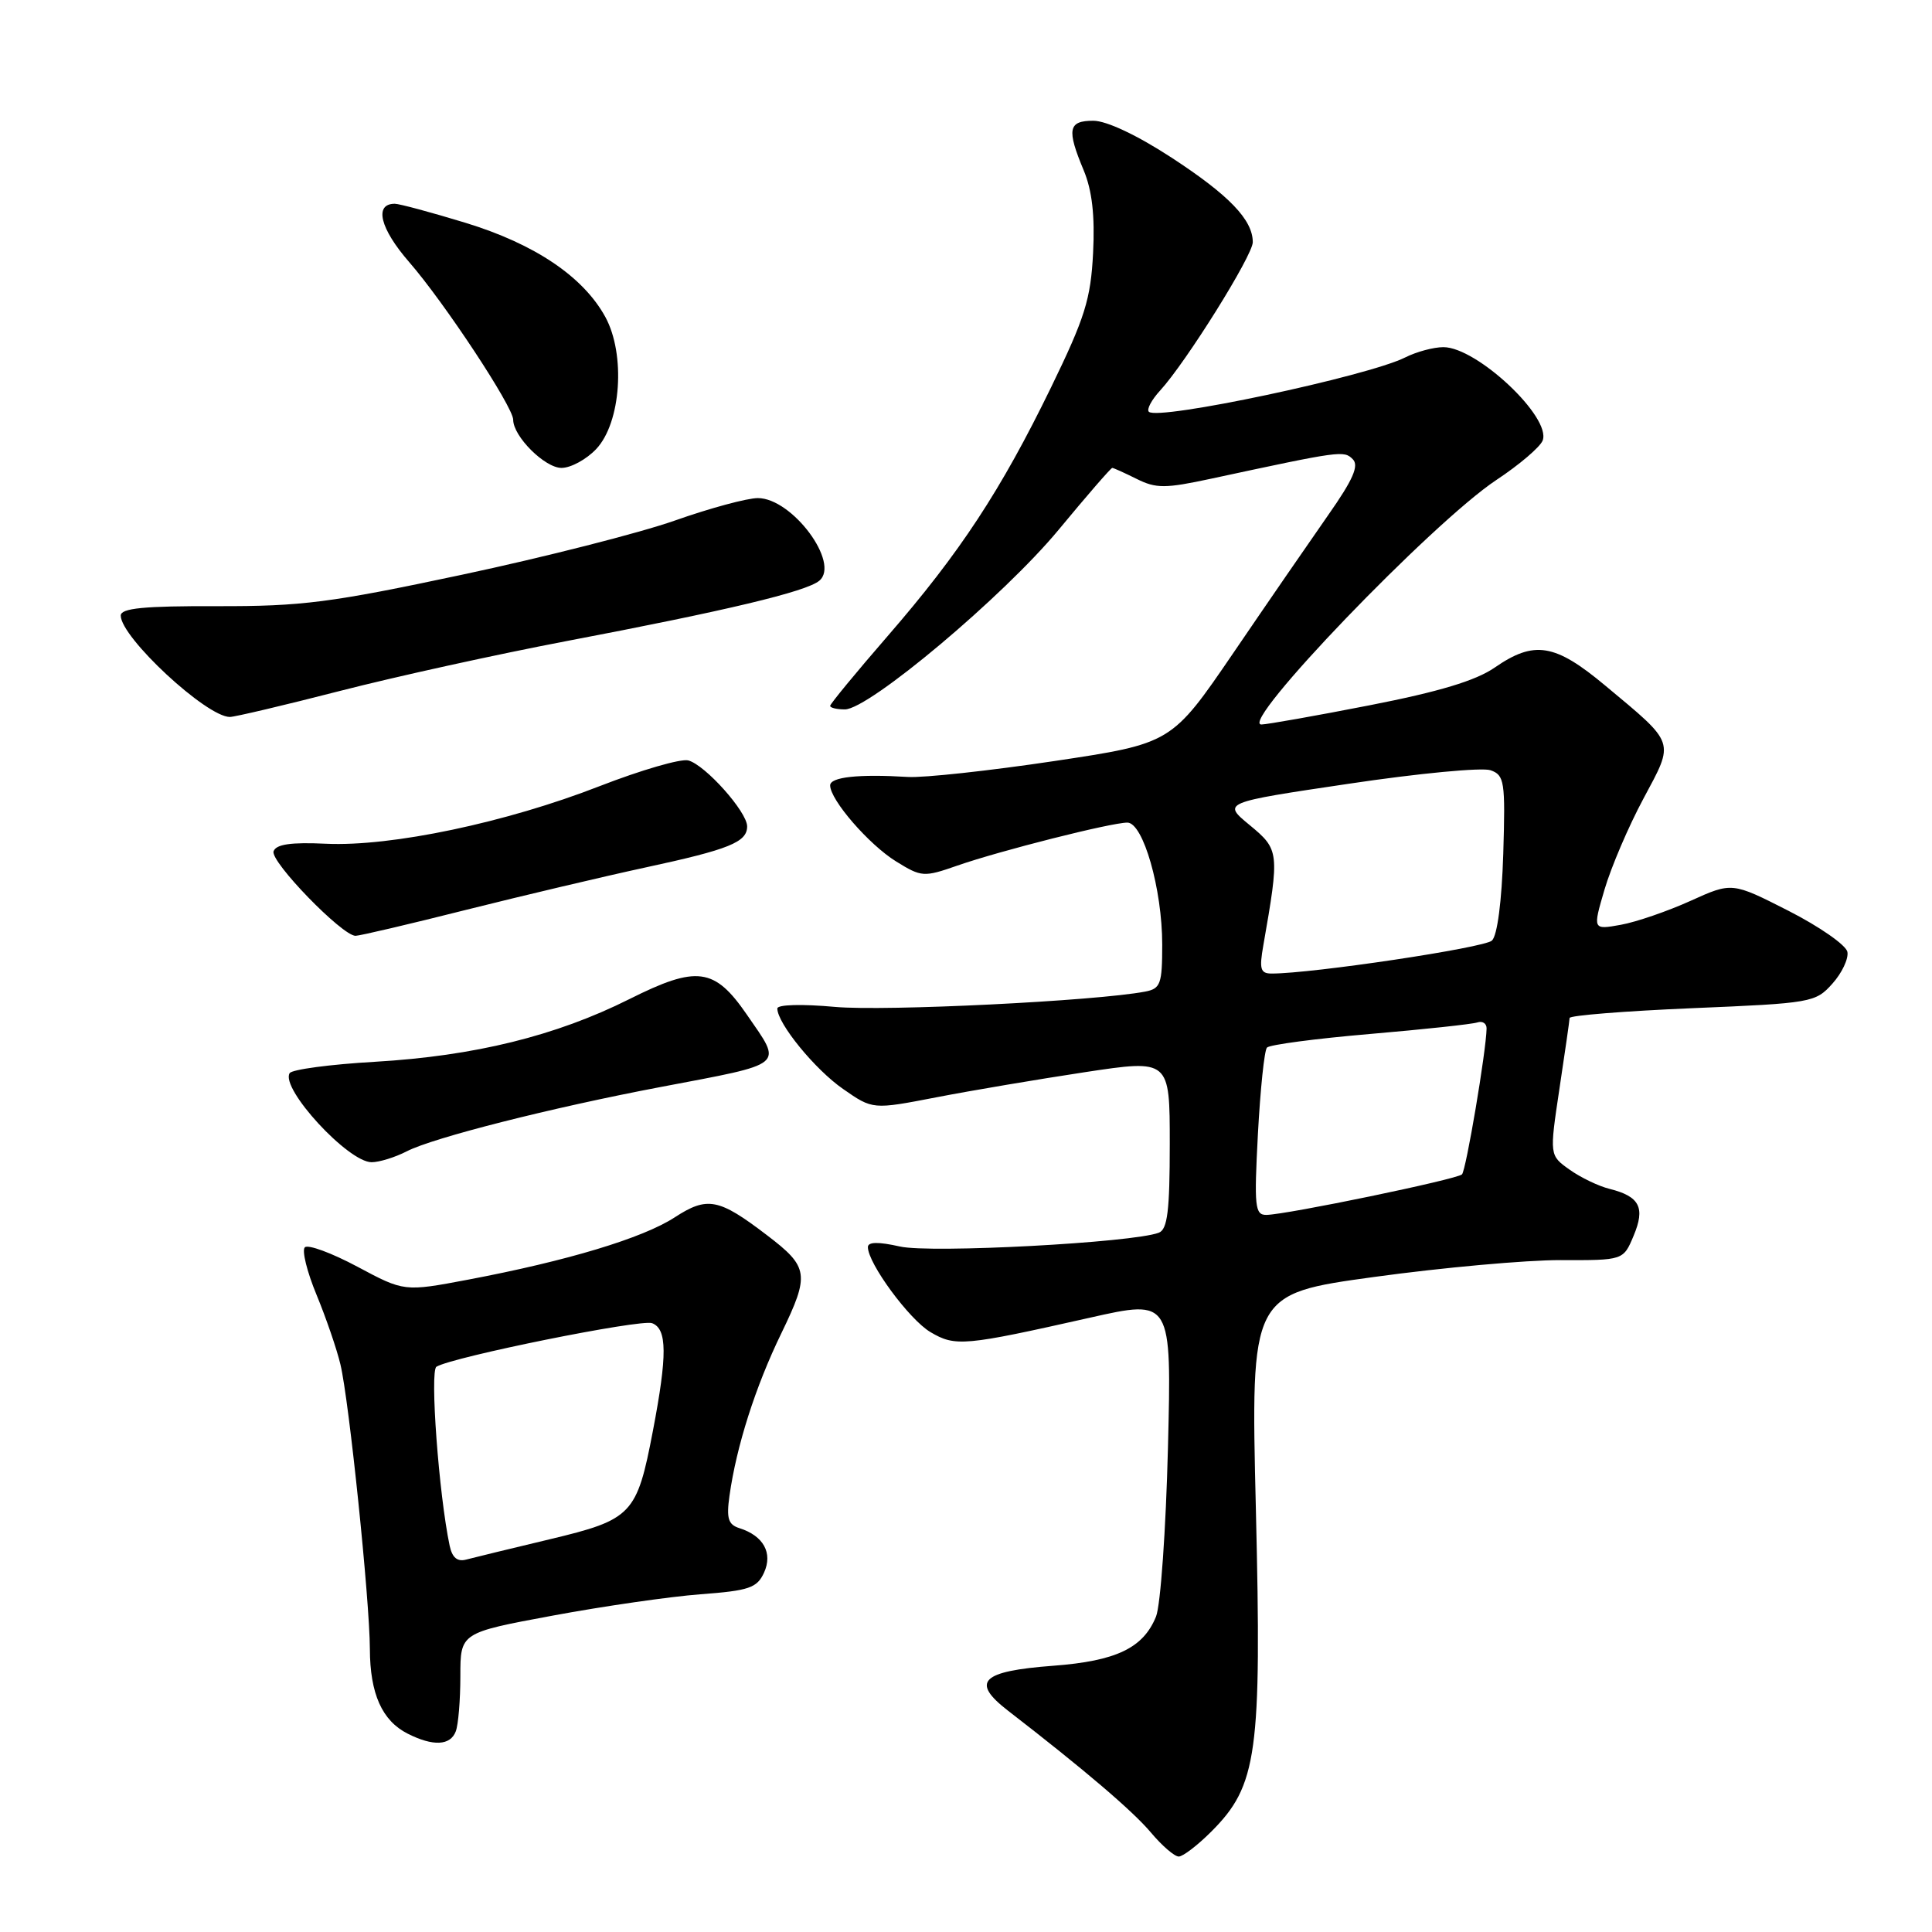 <?xml version="1.0" encoding="UTF-8" standalone="no"?>
<!DOCTYPE svg PUBLIC "-//W3C//DTD SVG 1.1//EN" "http://www.w3.org/Graphics/SVG/1.1/DTD/svg11.dtd" >
<svg xmlns="http://www.w3.org/2000/svg" xmlns:xlink="http://www.w3.org/1999/xlink" version="1.1" viewBox="0 0 256 256">
 <g >
 <path fill="currentColor"
d=" M 160.50 242.70 C 166.61 236.59 167.19 232.40 166.41 199.98 C 165.72 171.45 165.72 171.45 182.11 169.20 C 191.12 167.96 202.23 166.96 206.80 166.97 C 215.10 167.00 215.10 167.00 216.46 163.75 C 218.03 160.02 217.27 158.53 213.27 157.53 C 211.81 157.17 209.43 156.02 207.97 154.98 C 205.31 153.09 205.31 153.09 206.63 144.29 C 207.36 139.46 207.97 135.23 207.98 134.89 C 207.99 134.55 215.31 133.97 224.25 133.59 C 240.04 132.93 240.57 132.84 242.80 130.34 C 244.07 128.93 244.96 127.03 244.79 126.13 C 244.62 125.24 241.11 122.79 236.99 120.69 C 229.50 116.88 229.50 116.88 224.00 119.37 C 220.97 120.74 216.82 122.17 214.77 122.54 C 211.04 123.21 211.04 123.21 212.61 117.86 C 213.48 114.91 215.79 109.49 217.77 105.81 C 221.90 98.10 222.09 98.67 212.70 90.84 C 206.03 85.27 203.30 84.83 198.05 88.46 C 195.55 90.19 190.67 91.66 181.50 93.45 C 174.35 94.85 167.89 95.99 167.14 96.00 C 164.06 96.00 189.76 69.26 198.26 63.61 C 201.32 61.59 204.08 59.23 204.41 58.37 C 205.59 55.30 195.69 46.00 191.26 46.00 C 189.96 46.00 187.69 46.61 186.20 47.36 C 181.22 49.86 153.42 55.76 152.23 54.56 C 151.91 54.25 152.59 52.98 153.72 51.75 C 157.16 48.00 166.00 33.85 166.00 32.09 C 166.00 29.13 162.87 25.87 155.24 20.89 C 150.67 17.91 146.62 16.00 144.87 16.00 C 141.54 16.00 141.32 17.13 143.60 22.58 C 144.71 25.25 145.09 28.57 144.84 33.51 C 144.53 39.64 143.77 42.08 139.26 51.35 C 132.63 64.97 127.21 73.23 117.62 84.28 C 113.43 89.11 110.00 93.28 110.00 93.53 C 110.00 93.79 110.88 94.00 111.95 94.00 C 115.14 94.00 133.00 78.99 140.28 70.19 C 144.01 65.68 147.20 62.00 147.38 62.00 C 147.55 62.00 149.01 62.66 150.62 63.46 C 153.19 64.74 154.39 64.74 160.52 63.42 C 177.73 59.72 178.07 59.67 179.25 60.85 C 180.10 61.70 179.29 63.55 176.00 68.24 C 173.59 71.69 167.93 79.90 163.43 86.51 C 155.24 98.51 155.24 98.51 139.66 100.85 C 131.10 102.13 122.38 103.08 120.30 102.95 C 113.75 102.55 110.00 102.96 110.00 104.07 C 110.00 105.99 115.14 111.92 118.73 114.14 C 122.11 116.23 122.40 116.25 126.87 114.69 C 132.49 112.73 147.24 109.00 149.38 109.00 C 151.48 109.00 154.00 117.81 154.00 125.16 C 154.00 130.38 153.78 131.00 151.75 131.39 C 145.23 132.64 117.28 134.02 110.65 133.42 C 106.24 133.02 103.00 133.11 103.00 133.63 C 103.00 135.60 108.00 141.73 111.72 144.30 C 115.64 147.03 115.64 147.03 124.07 145.40 C 128.71 144.50 137.56 143.01 143.75 142.07 C 155.00 140.37 155.00 140.37 155.00 151.58 C 155.00 160.43 154.70 162.90 153.55 163.34 C 150.12 164.66 123.33 166.09 119.25 165.17 C 116.36 164.52 115.00 164.55 115.00 165.25 C 115.00 167.40 120.49 174.86 123.29 176.51 C 126.58 178.46 127.76 178.35 144.38 174.61 C 155.25 172.16 155.25 172.16 154.76 191.83 C 154.49 202.65 153.78 212.71 153.18 214.20 C 151.49 218.37 147.92 220.09 139.57 220.72 C 130.00 221.44 128.60 222.83 133.56 226.67 C 143.68 234.49 150.11 239.97 152.51 242.83 C 153.98 244.58 155.63 246.00 156.19 246.00 C 156.75 246.00 158.69 244.51 160.50 242.70 Z  M 60.39 229.42 C 60.73 228.55 61.00 225.25 61.00 222.09 C 61.00 216.35 61.00 216.35 73.22 214.08 C 79.94 212.83 88.76 211.56 92.81 211.25 C 99.27 210.77 100.31 210.41 101.24 208.38 C 102.42 205.78 101.17 203.50 97.98 202.49 C 96.49 202.02 96.24 201.20 96.66 198.20 C 97.58 191.63 100.10 183.72 103.55 176.63 C 107.31 168.86 107.17 167.89 101.64 163.68 C 95.23 158.78 93.73 158.49 89.38 161.32 C 85.13 164.07 75.18 167.07 62.03 169.56 C 53.56 171.16 53.56 171.16 47.35 167.84 C 43.94 166.02 40.80 164.86 40.39 165.28 C 39.98 165.69 40.68 168.52 41.94 171.56 C 43.20 174.61 44.63 178.77 45.11 180.80 C 46.26 185.61 48.99 212.05 49.01 218.50 C 49.03 224.43 50.62 228.00 54.02 229.72 C 57.39 231.42 59.67 231.31 60.39 229.42 Z  M 53.89 152.56 C 57.36 150.76 73.02 146.79 87.50 144.04 C 104.34 140.84 103.72 141.36 98.96 134.44 C 94.67 128.21 92.35 127.90 83.39 132.39 C 73.67 137.26 62.87 139.92 49.71 140.69 C 43.78 141.03 38.68 141.71 38.38 142.20 C 37.13 144.22 46.13 154.00 49.24 154.00 C 50.26 154.00 52.35 153.35 53.89 152.56 Z  M 61.80 120.55 C 69.34 118.66 80.00 116.14 85.50 114.95 C 96.64 112.55 99.00 111.59 99.00 109.50 C 99.00 107.57 93.44 101.35 91.20 100.76 C 90.22 100.50 84.93 102.04 79.45 104.17 C 67.07 109.00 51.86 112.20 43.20 111.80 C 38.55 111.58 36.58 111.87 36.25 112.80 C 35.78 114.15 45.34 124.00 47.11 124.00 C 47.66 124.00 54.27 122.45 61.80 120.55 Z  M 45.06 91.55 C 52.45 89.65 65.92 86.69 75.00 84.96 C 96.28 80.91 106.82 78.40 108.56 76.95 C 111.37 74.62 104.96 66.00 100.42 66.00 C 99.00 66.00 94.05 67.34 89.41 68.98 C 84.78 70.61 72.10 73.84 61.24 76.15 C 43.82 79.86 40.00 80.35 28.75 80.32 C 19.03 80.29 16.00 80.59 16.00 81.57 C 16.00 84.45 27.35 95.00 30.46 95.00 C 31.10 95.00 37.67 93.45 45.06 91.55 Z  M 79.01 59.49 C 82.30 55.99 82.91 46.95 80.21 42.00 C 77.28 36.65 70.85 32.32 61.64 29.51 C 57.11 28.13 52.91 27.00 52.31 27.00 C 49.54 27.00 50.35 30.28 54.22 34.73 C 58.89 40.10 68.00 53.91 68.00 55.62 C 68.00 57.82 72.19 62.00 74.40 62.00 C 75.64 62.00 77.71 60.87 79.01 59.49 Z  M 166.68 150.25 C 167.00 144.34 167.53 139.19 167.88 138.81 C 168.22 138.43 174.35 137.62 181.50 137.01 C 188.65 136.40 195.06 135.71 195.75 135.48 C 196.44 135.25 196.99 135.61 196.98 136.28 C 196.93 139.26 194.26 155.07 193.72 155.61 C 193.06 156.27 170.52 160.94 167.81 160.98 C 166.28 161.00 166.17 159.92 166.68 150.25 Z  M 167.40 125.25 C 169.56 112.91 169.52 112.58 165.60 109.34 C 161.96 106.34 161.96 106.34 178.73 103.85 C 187.95 102.47 196.40 101.67 197.50 102.06 C 199.35 102.71 199.48 103.52 199.19 113.13 C 198.99 119.43 198.41 123.94 197.69 124.63 C 196.68 125.59 173.90 129.00 168.51 129.00 C 167.01 129.00 166.84 128.42 167.40 125.25 Z  M 59.58 204.81 C 58.15 198.02 56.94 181.65 57.83 181.10 C 59.95 179.80 84.92 174.76 86.41 175.33 C 88.41 176.09 88.43 179.56 86.52 189.56 C 84.39 200.71 83.78 201.35 72.81 203.97 C 67.69 205.19 62.73 206.40 61.78 206.65 C 60.60 206.97 59.92 206.40 59.58 204.81 Z "/>
</g>
</svg>